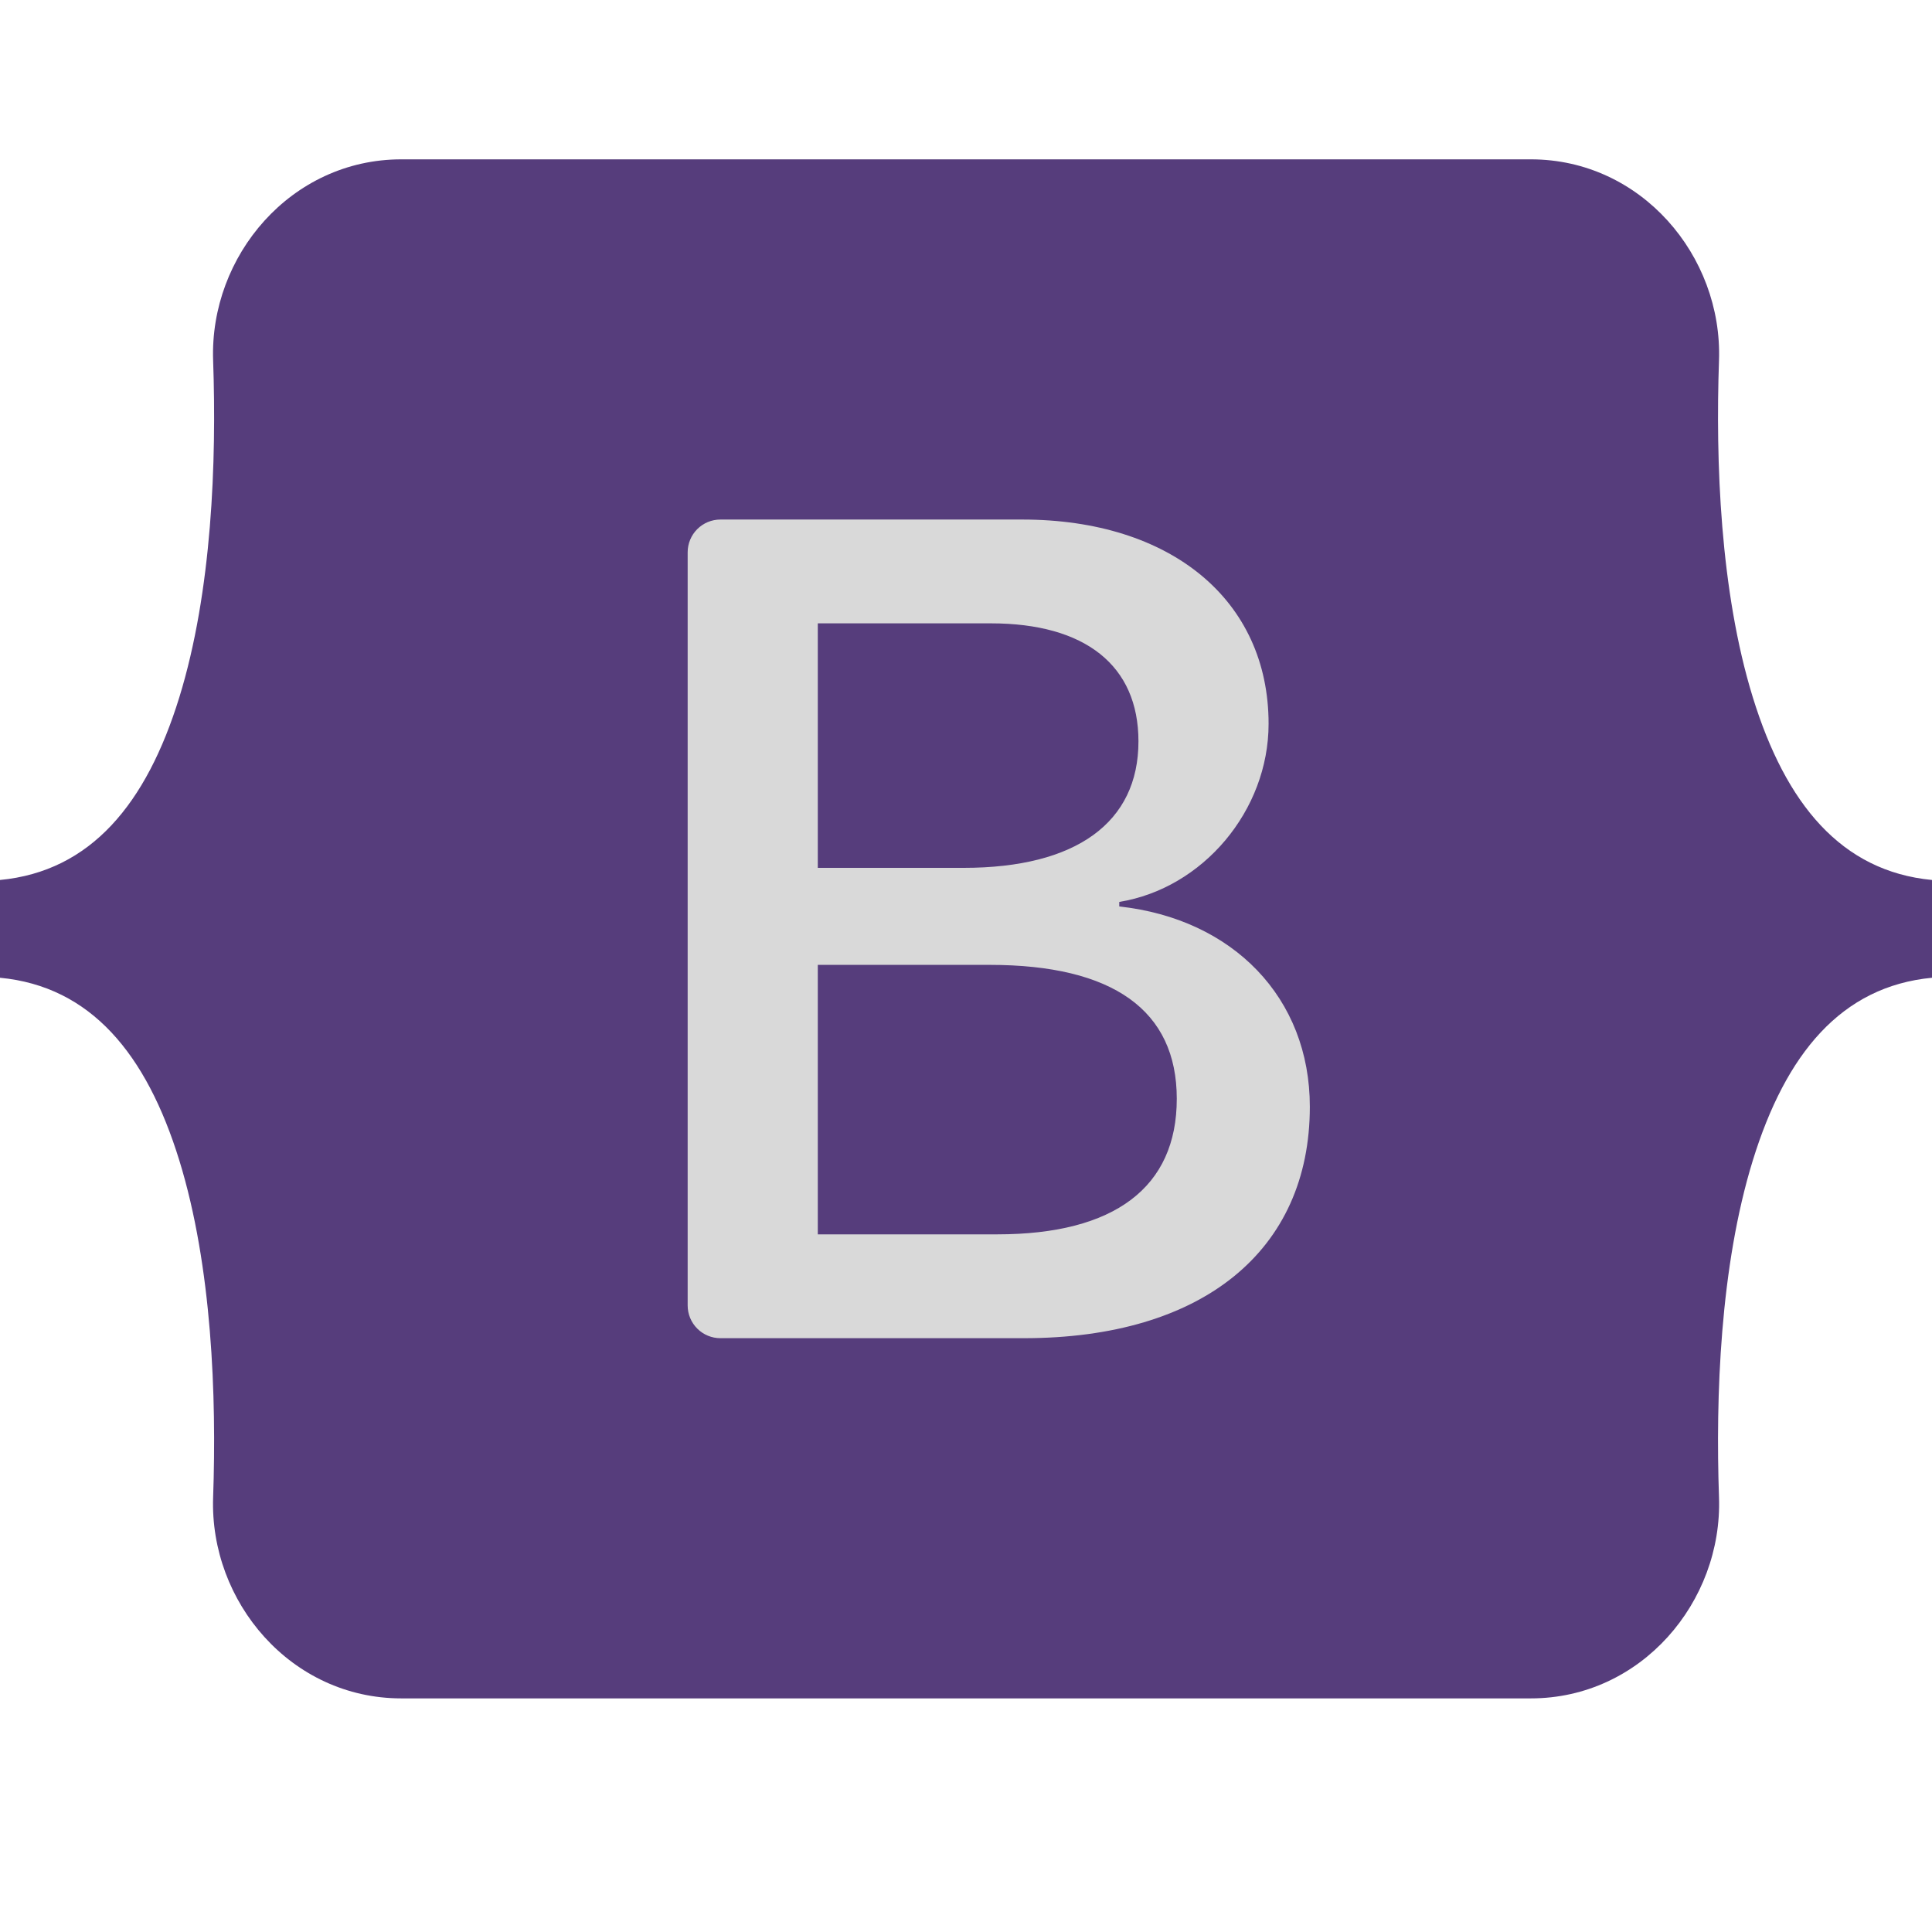 <svg width="194" height="194" viewBox="0 0 194 194" fill="none" xmlns="http://www.w3.org/2000/svg">
<rect x="45" y="41" width="103" height="103" fill="#D9D9D9"/>
<path fill-rule="evenodd" clip-rule="evenodd" d="M40.294 16C29.225 16 21.034 25.689 21.401 36.196C21.753 46.29 21.296 59.364 18.004 70.026C14.703 80.718 9.12 87.492 0 88.362V98.18C9.12 99.05 14.703 105.824 18.004 116.517C21.296 127.178 21.753 140.252 21.401 150.347C21.034 160.853 29.225 170.542 40.296 170.542H153.72C164.79 170.542 172.979 160.854 172.612 150.347C172.261 140.252 172.717 127.178 176.009 116.517C179.312 105.824 184.88 99.05 194 98.18V88.362C184.88 87.492 179.312 80.718 176.009 70.026C172.717 59.365 172.261 46.29 172.612 36.196C172.979 25.69 164.79 16 153.72 16H40.294ZM131.526 111.13C131.526 125.599 120.733 134.373 102.825 134.373H72.339C71.467 134.373 70.63 134.026 70.014 133.41C69.397 132.793 69.051 131.957 69.051 131.085V55.458C69.051 54.586 69.397 53.749 70.014 53.133C70.63 52.516 71.467 52.169 72.339 52.169H102.651C117.583 52.169 127.384 60.258 127.384 72.678C127.384 81.394 120.792 89.199 112.391 90.565V91.021C123.826 92.275 131.526 100.193 131.526 111.13ZM99.501 62.593H82.118V87.145H96.758C108.076 87.145 114.317 82.588 114.317 74.442C114.317 66.808 108.95 62.593 99.501 62.593ZM82.118 96.888V123.946H100.14C111.923 123.946 118.165 119.218 118.165 110.332C118.165 101.444 111.749 96.887 99.382 96.887L82.118 96.888Z" fill="#563D7C"/>
</svg>

